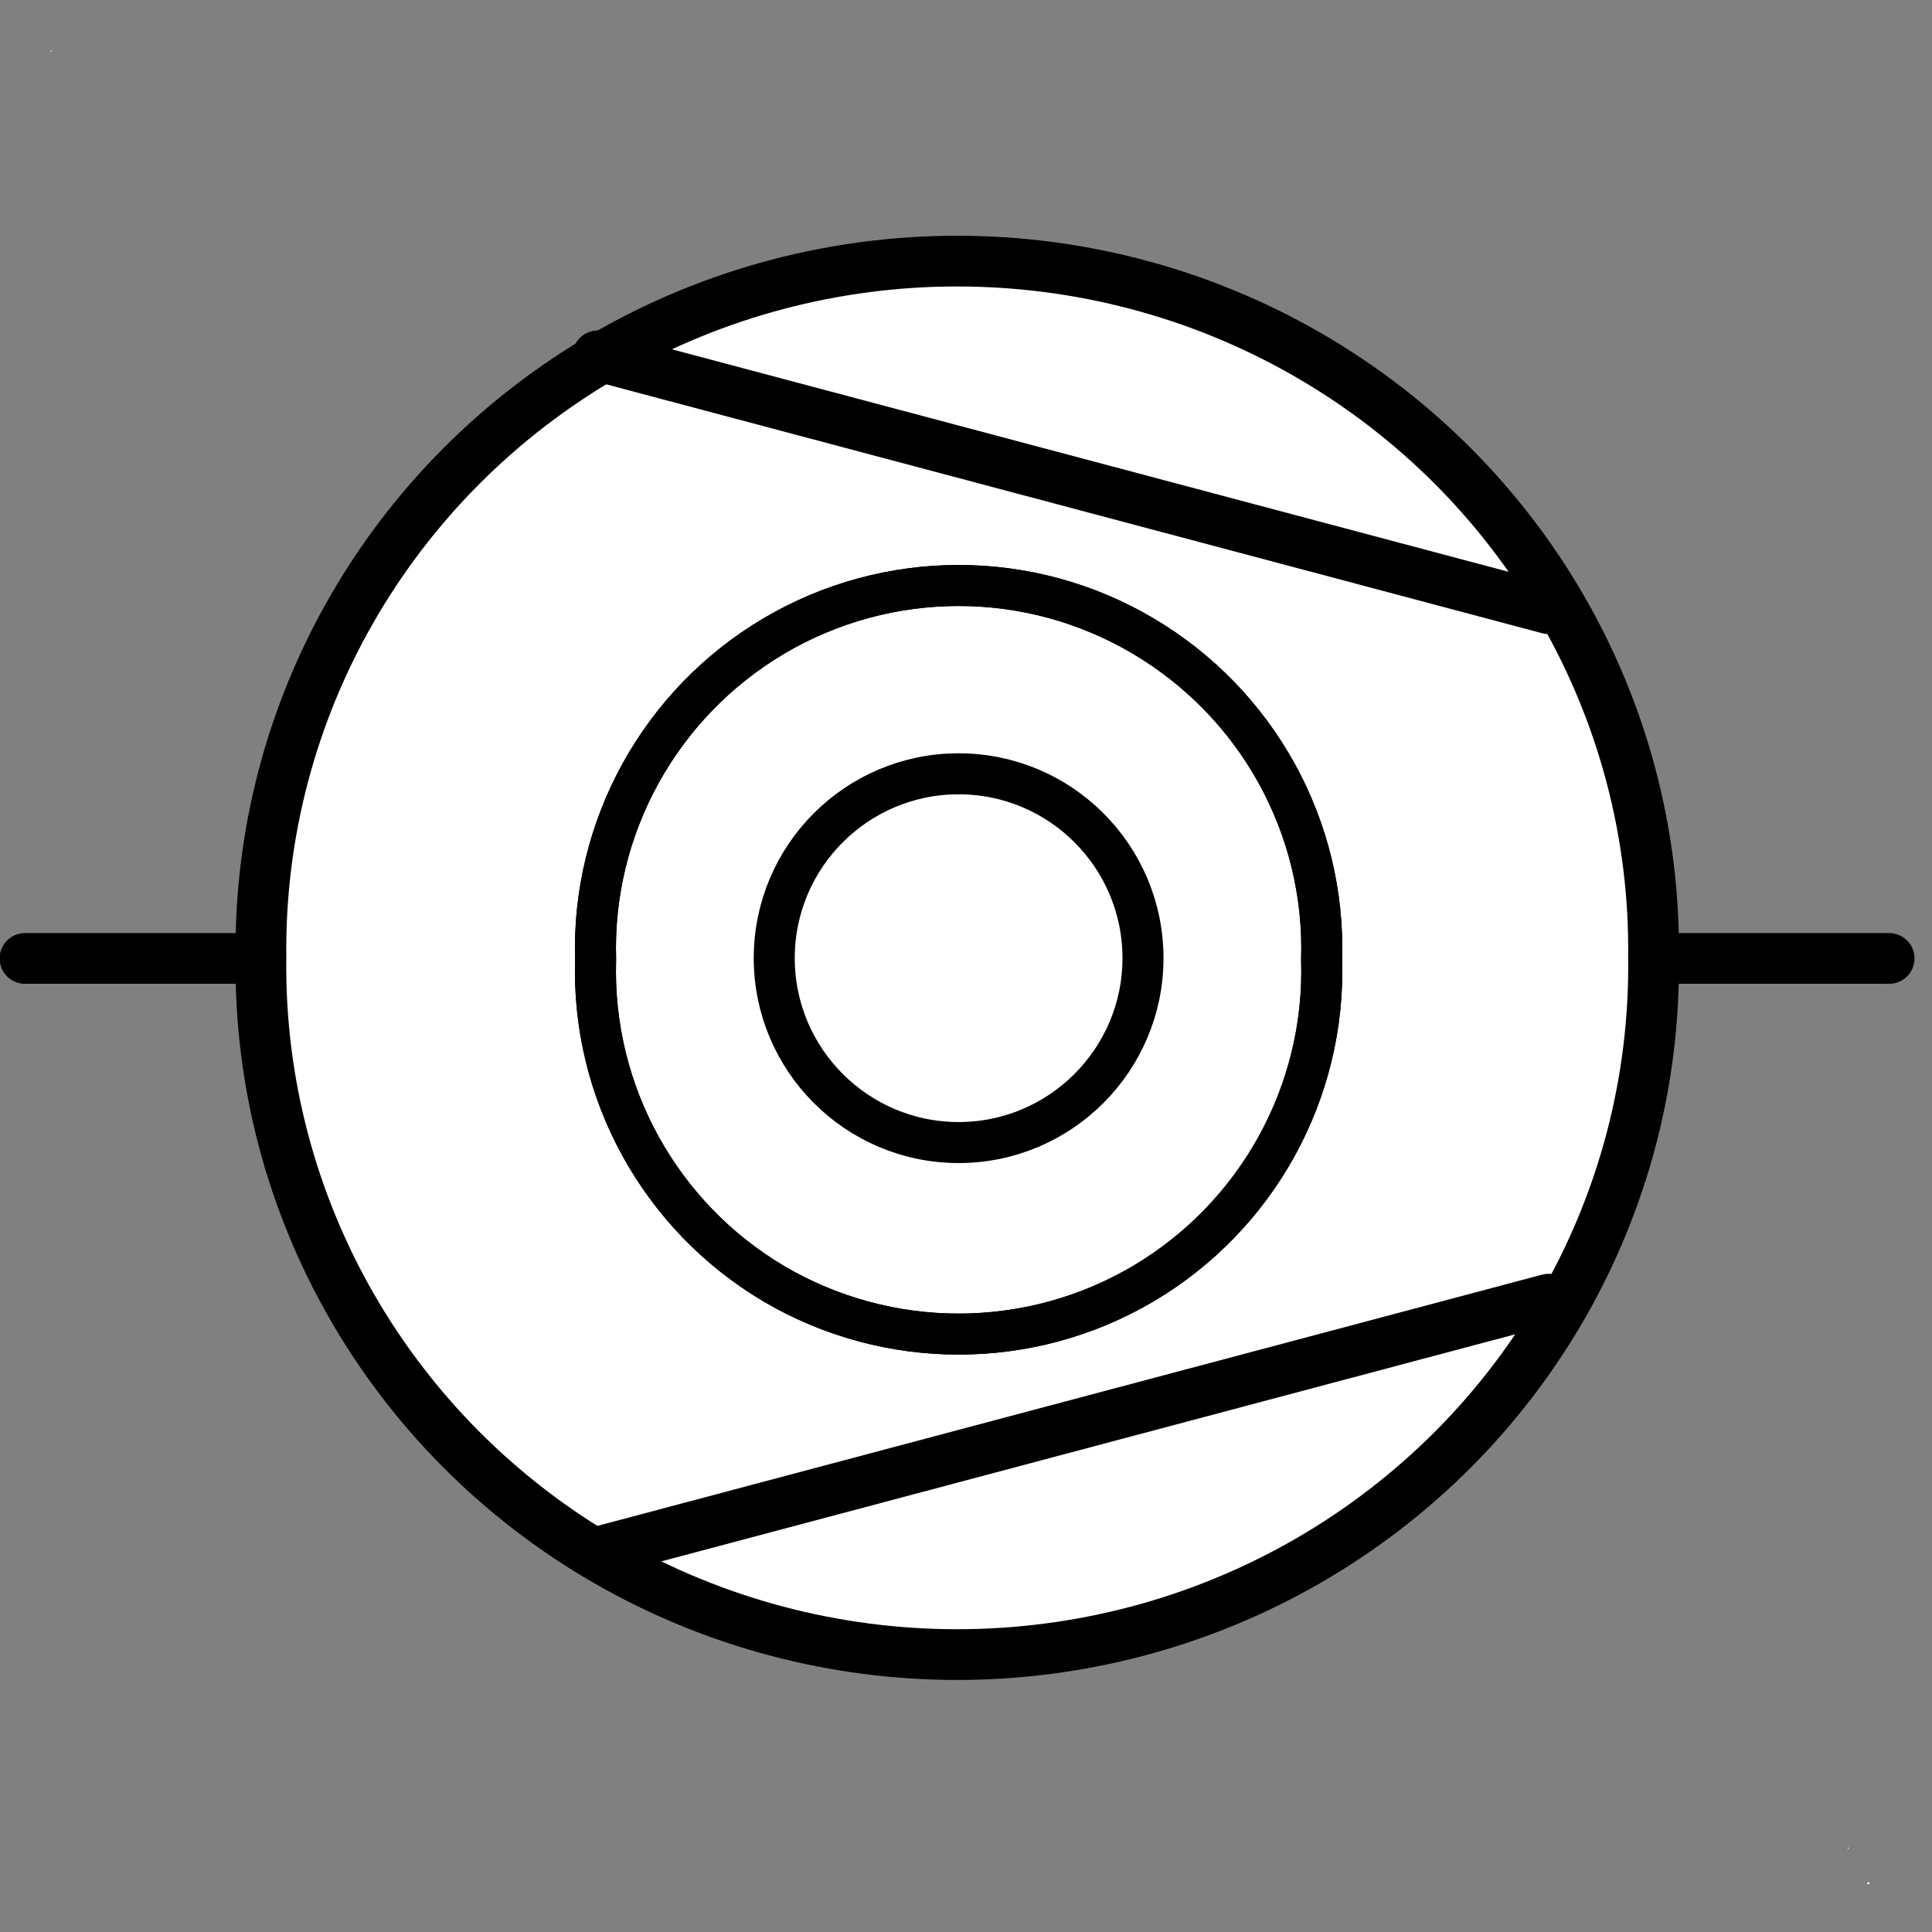 <?xml version="1.0" encoding="UTF-8"?>
<!--
/*******************************************************************************
* Copyright (c) 2010-2016 ITER Organization.
* All rights reserved. This program and the accompanying materials
* are made available under the terms of the Eclipse Public License v1.0
* which accompanies this distribution, and is available at
* http://www.eclipse.org/legal/epl-v10.html
******************************************************************************/
-->
<svg xmlns="http://www.w3.org/2000/svg" xmlns:xlink="http://www.w3.org/1999/xlink" width="29pt" height="29pt" viewBox="0 0 29 29" version="1.1">
<rect x="0" y="0" width="29" height="29" fill="#808080" stroke="none"/>
<g id="surface1">
<path style="fill:none;stroke-width:1.688;stroke-linecap:round;stroke-linejoin:round;stroke:rgb(0%,0%,0%);stroke-opacity:1;stroke-miterlimit:4;" d="M 0.849 0.85 L 11.554 0.85 " transform="matrix(0.451,0,0,0.451,-0.008,14.003)"/>
<path style="fill:none;stroke-width:1.688;stroke-linecap:round;stroke-linejoin:round;stroke:rgb(0%,0%,0%);stroke-opacity:1;stroke-miterlimit:4;" d="M 52.23 0.85 L 62.893 0.85 " transform="matrix(0.451,0,0,0.451,-0.008,14.003)"/>
<path style="fill-rule:nonzero;fill:rgb(100%,100%,100%);fill-opacity:1;stroke-width:1.35;stroke-linecap:round;stroke-linejoin:round;stroke:rgb(0%,0%,0%);stroke-opacity:1;stroke-miterlimit:4;" d="M 124.28 48.286 C 124.363 41.688 120.839 35.554 115.072 32.231 C 109.312 28.914 102.18 28.914 96.42 32.231 C 90.652 35.554 87.135 41.688 87.218 48.286 C 87.135 54.885 90.652 61.019 96.42 64.342 C 102.18 67.659 109.312 67.659 115.072 64.342 C 120.839 61.019 124.363 54.885 124.28 48.286 " transform="matrix(0.564,0,0,0.564,-45.274,-12.856)"/>
<path style="fill:none;stroke-width:1.35;stroke-linecap:round;stroke-linejoin:round;stroke:rgb(0%,0%,0%);stroke-opacity:1;stroke-miterlimit:4;" d="M 96.184 32.265 L 121.49 38.995 " transform="matrix(0.564,0,0,0.564,-45.274,-12.856)"/>
<path style="fill:none;stroke-width:1.35;stroke-linecap:round;stroke-linejoin:round;stroke:rgb(0%,0%,0%);stroke-opacity:1;stroke-miterlimit:4;" d="M 96.184 64.1 L 121.49 57.37 " transform="matrix(0.564,0,0,0.564,-45.274,-12.856)"/>
<path style=" stroke:none;fill-rule:evenodd;fill:rgb(100%,100%,100%);fill-opacity:1;" d="M 0.762 0.762 L 0.777 0.762 L 0.777 0.777 L 0.762 0.777 Z "/>
<path style=" stroke:none;fill-rule:evenodd;fill:rgb(100%,100%,100%);fill-opacity:1;" d="M 27.734 27.734 L 27.75 27.734 L 27.75 27.75 L 27.734 27.75 Z "/>
<path style="fill:none;stroke-width:1.35;stroke-linecap:round;stroke-linejoin:round;stroke:rgb(0%,0%,0%);stroke-opacity:1;stroke-miterlimit:3;" d="M 20.627 68.165 C 20.765 63.81 18.51 59.73 14.756 57.51 C 11.01 55.29 6.347 55.29 2.592 57.51 C -1.154 59.73 -3.408 63.81 -3.271 68.165 C -3.408 72.519 -1.154 76.608 2.592 78.828 C 6.347 81.04 11.01 81.04 14.756 78.828 C 18.51 76.608 20.765 72.519 20.627 68.165 Z " transform="matrix(0.456,0,0,0.456,10.432,-16.677)"/>
<path style="fill:none;stroke-width:1.35;stroke-linecap:round;stroke-linejoin:round;stroke:rgb(0%,0%,0%);stroke-opacity:1;stroke-miterlimit:3;" d="M 20.627 68.165 C 20.765 63.81 18.51 59.73 14.756 57.51 C 11.01 55.29 6.347 55.29 2.592 57.51 C -1.154 59.73 -3.408 63.81 -3.271 68.165 C -3.408 72.519 -1.154 76.608 2.592 78.828 C 6.347 81.04 11.01 81.04 14.756 78.828 C 18.51 76.608 20.765 72.519 20.627 68.165 Z " transform="matrix(0.456,0,0,0.456,10.432,-16.677)"/>
<path style="fill-rule:evenodd;fill:rgb(100%,100%,100%);fill-opacity:1;stroke-width:1.35;stroke-linecap:round;stroke-linejoin:round;stroke:rgb(0%,0%,0%);stroke-opacity:1;stroke-miterlimit:3;" d="M 14.747 68.113 C 14.747 64.762 12.03 62.044 8.678 62.044 C 5.327 62.044 2.609 64.762 2.609 68.113 C 2.609 71.456 5.327 74.182 8.678 74.182 C 12.03 74.182 14.747 71.456 14.747 68.113 Z " transform="matrix(0.456,0,0,0.456,10.432,-16.677)"/>
<path style=" stroke:none;fill-rule:evenodd;fill:rgb(100%,100%,100%);fill-opacity:1;" d="M 28.027 28.262 L 28.047 28.262 L 28.047 28.281 L 28.027 28.281 Z "/>
<path style=" stroke:none;fill-rule:evenodd;fill:rgb(100%,100%,100%);fill-opacity:1;" d="M 28.031 28.254 L 28.062 28.254 L 28.062 28.281 L 28.031 28.281 Z "/>
</g>
<animate
 attributeName="opacity"
 values="1;0"
 calcMode="discrete"
 dur="1000ms"
 begin="0s"
 fill="freeze"
 repeatCount="indefinite"
 id="animate12" />
</svg>

